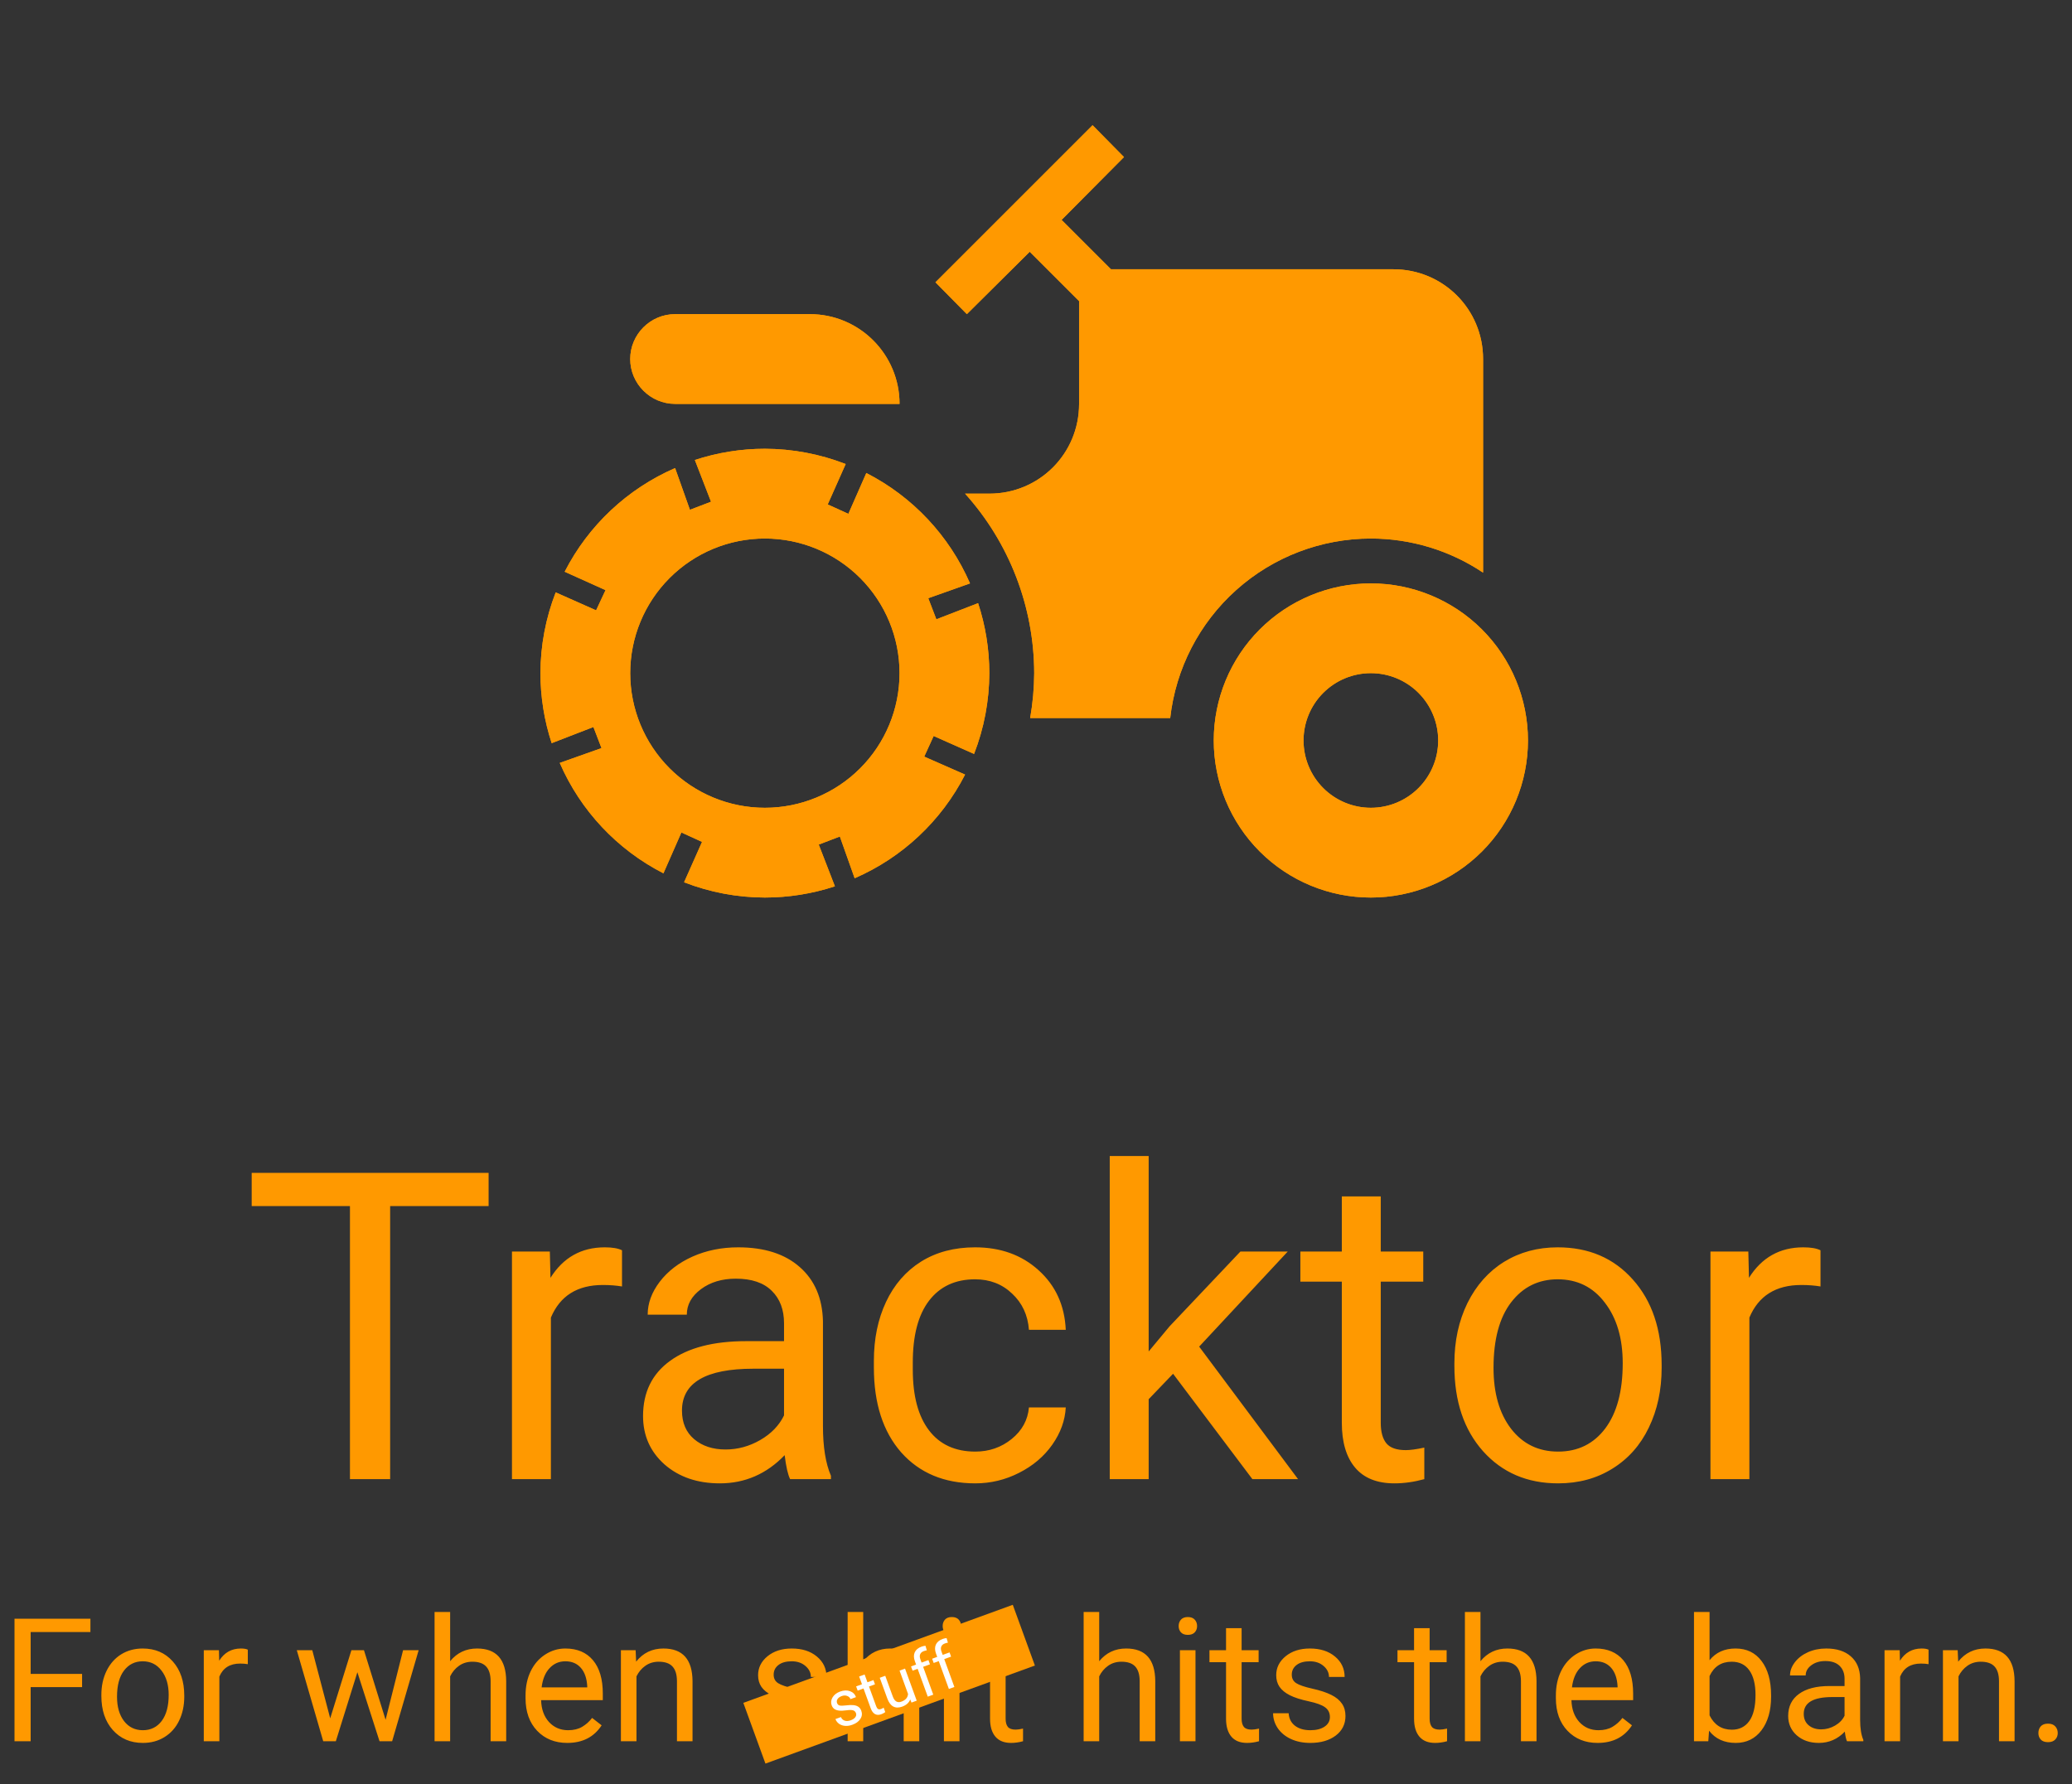 <svg width="577" height="497" viewBox="0 0 577 497" fill="none" xmlns="http://www.w3.org/2000/svg">
<rect x="0" y="0" width="577" height="497" fill="#333333" stroke="none"/>
<path d="M136.066 335.945H108.645V412H97.453V335.945H70.09V326.688H136.066V335.945ZM173.215 358.328C171.574 358.055 169.797 357.918 167.883 357.918C160.773 357.918 155.949 360.945 153.41 367V412H142.57V348.602H153.117L153.293 355.926C156.848 350.262 161.887 347.43 168.41 347.43C170.52 347.43 172.121 347.703 173.215 348.25V358.328ZM220.031 412C219.406 410.75 218.898 408.523 218.508 405.32C213.469 410.555 207.453 413.172 200.461 413.172C194.211 413.172 189.074 411.414 185.051 407.898C181.066 404.344 179.074 399.852 179.074 394.422C179.074 387.82 181.574 382.703 186.574 379.07C191.613 375.398 198.684 373.562 207.785 373.562H218.332V368.582C218.332 364.793 217.199 361.785 214.934 359.559C212.668 357.293 209.328 356.16 204.914 356.16C201.047 356.16 197.805 357.137 195.188 359.09C192.57 361.043 191.262 363.406 191.262 366.18H180.363C180.363 363.016 181.477 359.969 183.703 357.039C185.969 354.07 189.016 351.727 192.844 350.008C196.711 348.289 200.949 347.43 205.559 347.43C212.863 347.43 218.586 349.266 222.727 352.938C226.867 356.57 229.016 361.59 229.172 367.996V397.176C229.172 402.996 229.914 407.625 231.398 411.062V412H220.031ZM202.043 403.738C205.441 403.738 208.664 402.859 211.711 401.102C214.758 399.344 216.965 397.059 218.332 394.246V381.238H209.836C196.555 381.238 189.914 385.125 189.914 392.898C189.914 396.297 191.047 398.953 193.312 400.867C195.578 402.781 198.488 403.738 202.043 403.738ZM271.594 404.324C275.461 404.324 278.84 403.152 281.73 400.809C284.621 398.465 286.223 395.535 286.535 392.02H296.789C296.594 395.652 295.344 399.109 293.039 402.391C290.734 405.672 287.648 408.289 283.781 410.242C279.953 412.195 275.891 413.172 271.594 413.172C262.961 413.172 256.086 410.301 250.969 404.559C245.891 398.777 243.352 390.887 243.352 380.887V379.07C243.352 372.898 244.484 367.41 246.75 362.605C249.016 357.801 252.258 354.07 256.477 351.414C260.734 348.758 265.754 347.43 271.535 347.43C278.645 347.43 284.543 349.559 289.23 353.816C293.957 358.074 296.477 363.602 296.789 370.398H286.535C286.223 366.297 284.66 362.938 281.848 360.32C279.074 357.664 275.637 356.336 271.535 356.336C266.027 356.336 261.75 358.328 258.703 362.312C255.695 366.258 254.191 371.98 254.191 379.48V381.531C254.191 388.836 255.695 394.461 258.703 398.406C261.711 402.352 266.008 404.324 271.594 404.324ZM326.672 382.645L319.875 389.734V412H309.035V322H319.875V376.434L325.676 369.461L345.422 348.602H358.605L333.938 375.086L361.477 412H348.762L326.672 382.645ZM384.504 333.25V348.602H396.34V356.98H384.504V396.297C384.504 398.836 385.031 400.75 386.086 402.039C387.141 403.289 388.938 403.914 391.477 403.914C392.727 403.914 394.445 403.68 396.633 403.211V412C393.781 412.781 391.008 413.172 388.312 413.172C383.469 413.172 379.816 411.707 377.355 408.777C374.895 405.848 373.664 401.688 373.664 396.297V356.98H362.121V348.602H373.664V333.25H384.504ZM405.012 379.715C405.012 373.504 406.223 367.918 408.645 362.957C411.105 357.996 414.504 354.168 418.84 351.473C423.215 348.777 428.195 347.43 433.781 347.43C442.414 347.43 449.387 350.418 454.699 356.395C460.051 362.371 462.727 370.32 462.727 380.242V381.004C462.727 387.176 461.535 392.723 459.152 397.645C456.809 402.527 453.43 406.336 449.016 409.07C444.641 411.805 439.602 413.172 433.898 413.172C425.305 413.172 418.332 410.184 412.98 404.207C407.668 398.23 405.012 390.32 405.012 380.477V379.715ZM415.91 381.004C415.91 388.035 417.531 393.68 420.773 397.938C424.055 402.195 428.43 404.324 433.898 404.324C439.406 404.324 443.781 402.176 447.023 397.879C450.266 393.543 451.887 387.488 451.887 379.715C451.887 372.762 450.227 367.137 446.906 362.84C443.625 358.504 439.25 356.336 433.781 356.336C428.43 356.336 424.113 358.465 420.832 362.723C417.551 366.98 415.91 373.074 415.91 381.004ZM506.965 358.328C505.324 358.055 503.547 357.918 501.633 357.918C494.523 357.918 489.699 360.945 487.16 367V412H476.32V348.602H486.867L487.043 355.926C490.598 350.262 495.637 347.43 502.16 347.43C504.27 347.43 505.871 347.703 506.965 348.25V358.328Z" fill="#FF9900"/>
<path d="M22.859 469.93H8.539V485H4.039V450.875H25.18V454.578H8.539V466.25H22.859V469.93ZM28.227 472.086C28.227 469.602 28.711 467.367 29.68 465.383C30.664 463.398 32.023 461.867 33.758 460.789C35.508 459.711 37.5 459.172 39.734 459.172C43.188 459.172 45.977 460.367 48.102 462.758C50.242 465.148 51.312 468.328 51.312 472.297V472.602C51.312 475.07 50.836 477.289 49.883 479.258C48.945 481.211 47.594 482.734 45.828 483.828C44.078 484.922 42.062 485.469 39.781 485.469C36.344 485.469 33.555 484.273 31.414 481.883C29.289 479.492 28.227 476.328 28.227 472.391V472.086ZM32.586 472.602C32.586 475.414 33.234 477.672 34.531 479.375C35.844 481.078 37.594 481.93 39.781 481.93C41.984 481.93 43.734 481.07 45.031 479.352C46.328 477.617 46.977 475.195 46.977 472.086C46.977 469.305 46.312 467.055 44.984 465.336C43.672 463.602 41.922 462.734 39.734 462.734C37.594 462.734 35.867 463.586 34.555 465.289C33.242 466.992 32.586 469.43 32.586 472.602ZM69.008 463.531C68.352 463.422 67.641 463.367 66.875 463.367C64.031 463.367 62.102 464.578 61.086 467V485H56.75V459.641H60.969L61.039 462.57C62.461 460.305 64.477 459.172 67.086 459.172C67.93 459.172 68.57 459.281 69.008 459.5V463.531ZM107.375 479.023L112.25 459.641H116.586L109.203 485H105.688L99.523 465.781L93.523 485H90.008L82.648 459.641H86.961L91.953 478.625L97.859 459.641H101.352L107.375 479.023ZM125.352 462.711C127.273 460.352 129.773 459.172 132.852 459.172C138.211 459.172 140.914 462.195 140.961 468.242V485H136.625V468.219C136.609 466.391 136.188 465.039 135.359 464.164C134.547 463.289 133.273 462.852 131.539 462.852C130.133 462.852 128.898 463.227 127.836 463.977C126.773 464.727 125.945 465.711 125.352 466.93V485H121.016V449H125.352V462.711ZM157.977 485.469C154.539 485.469 151.742 484.344 149.586 482.094C147.43 479.828 146.352 476.805 146.352 473.023V472.227C146.352 469.711 146.828 467.469 147.781 465.5C148.75 463.516 150.094 461.969 151.812 460.859C153.547 459.734 155.422 459.172 157.438 459.172C160.734 459.172 163.297 460.258 165.125 462.43C166.953 464.602 167.867 467.711 167.867 471.758V473.562H150.688C150.75 476.062 151.477 478.086 152.867 479.633C154.273 481.164 156.055 481.93 158.211 481.93C159.742 481.93 161.039 481.617 162.102 480.992C163.164 480.367 164.094 479.539 164.891 478.508L167.539 480.57C165.414 483.836 162.227 485.469 157.977 485.469ZM157.438 462.734C155.688 462.734 154.219 463.375 153.031 464.656C151.844 465.922 151.109 467.703 150.828 470H163.531V469.672C163.406 467.469 162.812 465.766 161.75 464.562C160.688 463.344 159.25 462.734 157.438 462.734ZM177.008 459.641L177.148 462.828C179.086 460.391 181.617 459.172 184.742 459.172C190.102 459.172 192.805 462.195 192.852 468.242V485H188.516V468.219C188.5 466.391 188.078 465.039 187.25 464.164C186.438 463.289 185.164 462.852 183.43 462.852C182.023 462.852 180.789 463.227 179.727 463.977C178.664 464.727 177.836 465.711 177.242 466.93V485H172.906V459.641H177.008ZM226.062 478.273C226.062 477.102 225.617 476.195 224.727 475.555C223.852 474.898 222.312 474.336 220.109 473.867C217.922 473.398 216.18 472.836 214.883 472.18C213.602 471.523 212.648 470.742 212.023 469.836C211.414 468.93 211.109 467.852 211.109 466.602C211.109 464.523 211.984 462.766 213.734 461.328C215.5 459.891 217.75 459.172 220.484 459.172C223.359 459.172 225.688 459.914 227.469 461.398C229.266 462.883 230.164 464.781 230.164 467.094H225.805C225.805 465.906 225.297 464.883 224.281 464.023C223.281 463.164 222.016 462.734 220.484 462.734C218.906 462.734 217.672 463.078 216.781 463.766C215.891 464.453 215.445 465.352 215.445 466.461C215.445 467.508 215.859 468.297 216.688 468.828C217.516 469.359 219.008 469.867 221.164 470.352C223.336 470.836 225.094 471.414 226.438 472.086C227.781 472.758 228.773 473.57 229.414 474.523C230.07 475.461 230.398 476.609 230.398 477.969C230.398 480.234 229.492 482.055 227.68 483.43C225.867 484.789 223.516 485.469 220.625 485.469C218.594 485.469 216.797 485.109 215.234 484.391C213.672 483.672 212.445 482.672 211.555 481.391C210.68 480.094 210.242 478.695 210.242 477.195H214.578C214.656 478.648 215.234 479.805 216.312 480.664C217.406 481.508 218.844 481.93 220.625 481.93C222.266 481.93 223.578 481.602 224.562 480.945C225.562 480.273 226.062 479.383 226.062 478.273ZM240.383 462.711C242.305 460.352 244.805 459.172 247.883 459.172C253.242 459.172 255.945 462.195 255.992 468.242V485H251.656V468.219C251.641 466.391 251.219 465.039 250.391 464.164C249.578 463.289 248.305 462.852 246.57 462.852C245.164 462.852 243.93 463.227 242.867 463.977C241.805 464.727 240.977 465.711 240.383 466.93V485H236.047V449H240.383V462.711ZM267.195 485H262.859V459.641H267.195V485ZM262.508 452.914C262.508 452.211 262.719 451.617 263.141 451.133C263.578 450.648 264.219 450.406 265.062 450.406C265.906 450.406 266.547 450.648 266.984 451.133C267.422 451.617 267.641 452.211 267.641 452.914C267.641 453.617 267.422 454.203 266.984 454.672C266.547 455.141 265.906 455.375 265.062 455.375C264.219 455.375 263.578 455.141 263.141 454.672C262.719 454.203 262.508 453.617 262.508 452.914ZM280.039 453.5V459.641H284.773V462.992H280.039V478.719C280.039 479.734 280.25 480.5 280.672 481.016C281.094 481.516 281.812 481.766 282.828 481.766C283.328 481.766 284.016 481.672 284.891 481.484V485C283.75 485.312 282.641 485.469 281.562 485.469C279.625 485.469 278.164 484.883 277.18 483.711C276.195 482.539 275.703 480.875 275.703 478.719V462.992H271.086V459.641H275.703V453.5H280.039ZM306.102 462.711C308.023 460.352 310.523 459.172 313.602 459.172C318.961 459.172 321.664 462.195 321.711 468.242V485H317.375V468.219C317.359 466.391 316.938 465.039 316.109 464.164C315.297 463.289 314.023 462.852 312.289 462.852C310.883 462.852 309.648 463.227 308.586 463.977C307.523 464.727 306.695 465.711 306.102 466.93V485H301.766V449H306.102V462.711ZM332.914 485H328.578V459.641H332.914V485ZM328.227 452.914C328.227 452.211 328.438 451.617 328.859 451.133C329.297 450.648 329.938 450.406 330.781 450.406C331.625 450.406 332.266 450.648 332.703 451.133C333.141 451.617 333.359 452.211 333.359 452.914C333.359 453.617 333.141 454.203 332.703 454.672C332.266 455.141 331.625 455.375 330.781 455.375C329.938 455.375 329.297 455.141 328.859 454.672C328.438 454.203 328.227 453.617 328.227 452.914ZM345.758 453.5V459.641H350.492V462.992H345.758V478.719C345.758 479.734 345.969 480.5 346.391 481.016C346.812 481.516 347.531 481.766 348.547 481.766C349.047 481.766 349.734 481.672 350.609 481.484V485C349.469 485.312 348.359 485.469 347.281 485.469C345.344 485.469 343.883 484.883 342.898 483.711C341.914 482.539 341.422 480.875 341.422 478.719V462.992H336.805V459.641H341.422V453.5H345.758ZM370.344 478.273C370.344 477.102 369.898 476.195 369.008 475.555C368.133 474.898 366.594 474.336 364.391 473.867C362.203 473.398 360.461 472.836 359.164 472.18C357.883 471.523 356.93 470.742 356.305 469.836C355.695 468.93 355.391 467.852 355.391 466.602C355.391 464.523 356.266 462.766 358.016 461.328C359.781 459.891 362.031 459.172 364.766 459.172C367.641 459.172 369.969 459.914 371.75 461.398C373.547 462.883 374.445 464.781 374.445 467.094H370.086C370.086 465.906 369.578 464.883 368.562 464.023C367.562 463.164 366.297 462.734 364.766 462.734C363.188 462.734 361.953 463.078 361.062 463.766C360.172 464.453 359.727 465.352 359.727 466.461C359.727 467.508 360.141 468.297 360.969 468.828C361.797 469.359 363.289 469.867 365.445 470.352C367.617 470.836 369.375 471.414 370.719 472.086C372.062 472.758 373.055 473.57 373.695 474.523C374.352 475.461 374.68 476.609 374.68 477.969C374.68 480.234 373.773 482.055 371.961 483.43C370.148 484.789 367.797 485.469 364.906 485.469C362.875 485.469 361.078 485.109 359.516 484.391C357.953 483.672 356.727 482.672 355.836 481.391C354.961 480.094 354.523 478.695 354.523 477.195H358.859C358.938 478.648 359.516 479.805 360.594 480.664C361.688 481.508 363.125 481.93 364.906 481.93C366.547 481.93 367.859 481.602 368.844 480.945C369.844 480.273 370.344 479.383 370.344 478.273ZM398.117 453.5V459.641H402.852V462.992H398.117V478.719C398.117 479.734 398.328 480.5 398.75 481.016C399.172 481.516 399.891 481.766 400.906 481.766C401.406 481.766 402.094 481.672 402.969 481.484V485C401.828 485.312 400.719 485.469 399.641 485.469C397.703 485.469 396.242 484.883 395.258 483.711C394.273 482.539 393.781 480.875 393.781 478.719V462.992H389.164V459.641H393.781V453.5H398.117ZM412.273 462.711C414.195 460.352 416.695 459.172 419.773 459.172C425.133 459.172 427.836 462.195 427.883 468.242V485H423.547V468.219C423.531 466.391 423.109 465.039 422.281 464.164C421.469 463.289 420.195 462.852 418.461 462.852C417.055 462.852 415.82 463.227 414.758 463.977C413.695 464.727 412.867 465.711 412.273 466.93V485H407.938V449H412.273V462.711ZM444.898 485.469C441.461 485.469 438.664 484.344 436.508 482.094C434.352 479.828 433.273 476.805 433.273 473.023V472.227C433.273 469.711 433.75 467.469 434.703 465.5C435.672 463.516 437.016 461.969 438.734 460.859C440.469 459.734 442.344 459.172 444.359 459.172C447.656 459.172 450.219 460.258 452.047 462.43C453.875 464.602 454.789 467.711 454.789 471.758V473.562H437.609C437.672 476.062 438.398 478.086 439.789 479.633C441.195 481.164 442.977 481.93 445.133 481.93C446.664 481.93 447.961 481.617 449.023 480.992C450.086 480.367 451.016 479.539 451.812 478.508L454.461 480.57C452.336 483.836 449.148 485.469 444.898 485.469ZM444.359 462.734C442.609 462.734 441.141 463.375 439.953 464.656C438.766 465.922 438.031 467.703 437.75 470H450.453V469.672C450.328 467.469 449.734 465.766 448.672 464.562C447.609 463.344 446.172 462.734 444.359 462.734ZM493.203 472.602C493.203 476.477 492.312 479.594 490.531 481.953C488.75 484.297 486.359 485.469 483.359 485.469C480.156 485.469 477.68 484.336 475.93 482.07L475.719 485H471.734V449H476.07V462.43C477.82 460.258 480.234 459.172 483.312 459.172C486.391 459.172 488.805 460.336 490.555 462.664C492.32 464.992 493.203 468.18 493.203 472.227V472.602ZM488.867 472.109C488.867 469.156 488.297 466.875 487.156 465.266C486.016 463.656 484.375 462.852 482.234 462.852C479.375 462.852 477.32 464.18 476.07 466.836V477.805C477.398 480.461 479.469 481.789 482.281 481.789C484.359 481.789 485.977 480.984 487.133 479.375C488.289 477.766 488.867 475.344 488.867 472.109ZM514.344 485C514.094 484.5 513.891 483.609 513.734 482.328C511.719 484.422 509.312 485.469 506.516 485.469C504.016 485.469 501.961 484.766 500.352 483.359C498.758 481.938 497.961 480.141 497.961 477.969C497.961 475.328 498.961 473.281 500.961 471.828C502.977 470.359 505.805 469.625 509.445 469.625H513.664V467.633C513.664 466.117 513.211 464.914 512.305 464.023C511.398 463.117 510.062 462.664 508.297 462.664C506.75 462.664 505.453 463.055 504.406 463.836C503.359 464.617 502.836 465.562 502.836 466.672H498.477C498.477 465.406 498.922 464.188 499.812 463.016C500.719 461.828 501.938 460.891 503.469 460.203C505.016 459.516 506.711 459.172 508.555 459.172C511.477 459.172 513.766 459.906 515.422 461.375C517.078 462.828 517.938 464.836 518 467.398V479.07C518 481.398 518.297 483.25 518.891 484.625V485H514.344ZM507.148 481.695C508.508 481.695 509.797 481.344 511.016 480.641C512.234 479.938 513.117 479.023 513.664 477.898V472.695H510.266C504.953 472.695 502.297 474.25 502.297 477.359C502.297 478.719 502.75 479.781 503.656 480.547C504.562 481.312 505.727 481.695 507.148 481.695ZM537.055 463.531C536.398 463.422 535.688 463.367 534.922 463.367C532.078 463.367 530.148 464.578 529.133 467V485H524.797V459.641H529.016L529.086 462.57C530.508 460.305 532.523 459.172 535.133 459.172C535.977 459.172 536.617 459.281 537.055 459.5V463.531ZM545.164 459.641L545.305 462.828C547.242 460.391 549.773 459.172 552.898 459.172C558.258 459.172 560.961 462.195 561.008 468.242V485H556.672V468.219C556.656 466.391 556.234 465.039 555.406 464.164C554.594 463.289 553.32 462.852 551.586 462.852C550.18 462.852 548.945 463.227 547.883 463.977C546.82 464.727 545.992 465.711 545.398 466.93V485H541.062V459.641H545.164ZM567.641 482.727C567.641 481.977 567.859 481.352 568.297 480.852C568.75 480.352 569.422 480.102 570.312 480.102C571.203 480.102 571.875 480.352 572.328 480.852C572.797 481.352 573.031 481.977 573.031 482.727C573.031 483.445 572.797 484.047 572.328 484.531C571.875 485.016 571.203 485.258 570.312 485.258C569.422 485.258 568.75 485.016 568.297 484.531C567.859 484.047 567.641 483.445 567.641 482.727Z" fill="#FF9900"/>
<rect x="207" y="474.311" width="79.851" height="18" transform="rotate(-20 207 474.311)" fill="#FF9900"/>
<path d="M238.363 477.177C238.213 476.764 237.94 476.502 237.544 476.391C237.151 476.272 236.537 476.271 235.7 476.388C234.869 476.504 234.183 476.529 233.642 476.464C233.106 476.397 232.67 476.244 232.334 476.005C232.003 475.764 231.757 475.423 231.597 474.982C231.33 474.25 231.413 473.518 231.846 472.787C232.283 472.054 232.984 471.512 233.948 471.162C234.961 470.793 235.876 470.756 236.694 471.051C237.518 471.343 238.078 471.897 238.375 472.712L236.838 473.271C236.686 472.853 236.376 472.557 235.908 472.384C235.445 472.21 234.944 472.221 234.405 472.417C233.848 472.62 233.458 472.899 233.232 473.256C233.006 473.612 232.965 473.986 233.107 474.377C233.241 474.746 233.488 474.97 233.848 475.051C234.208 475.132 234.799 475.12 235.621 475.014C236.449 474.906 237.142 474.885 237.702 474.949C238.261 475.013 238.715 475.172 239.063 475.426C239.415 475.672 239.678 476.035 239.852 476.514C240.143 477.312 240.057 478.07 239.594 478.787C239.13 479.499 238.389 480.04 237.37 480.41C236.654 480.671 235.975 480.775 235.332 480.722C234.689 480.669 234.129 480.474 233.651 480.137C233.176 479.792 232.842 479.355 232.65 478.827L234.178 478.27C234.392 478.773 234.744 479.106 235.234 479.27C235.728 479.427 236.288 479.392 236.916 479.163C237.494 478.953 237.915 478.669 238.177 478.311C238.444 477.946 238.506 477.568 238.363 477.177ZM240.777 466.413L241.565 468.576L243.233 467.969L243.663 469.15L241.995 469.757L244.012 475.299C244.142 475.657 244.314 475.9 244.529 476.028C244.742 476.15 245.027 476.145 245.385 476.015C245.561 475.951 245.792 475.83 246.076 475.652L246.527 476.89C246.165 477.147 245.794 477.344 245.414 477.482C244.732 477.731 244.142 477.712 243.644 477.425C243.147 477.138 242.76 476.615 242.484 475.855L240.467 470.314L238.84 470.906L238.41 469.725L240.037 469.133L239.249 466.969L240.777 466.413ZM253.473 473.361C253.133 474.277 252.388 474.944 251.237 475.363C250.284 475.71 249.457 475.699 248.756 475.331C248.058 474.955 247.509 474.226 247.109 473.143L244.992 467.329L246.52 466.773L248.621 472.546C249.114 473.9 249.911 474.377 251.013 473.976C252.18 473.552 252.798 472.834 252.867 471.824L250.501 465.324L252.029 464.768L255.281 473.704L253.828 474.233L253.473 473.361ZM258.362 472.583L255.539 464.828L254.127 465.342L253.697 464.161L255.11 463.647L254.776 462.73C254.427 461.772 254.414 460.938 254.735 460.229C255.057 459.519 255.686 458.994 256.622 458.653C256.974 458.525 257.341 458.445 257.722 458.412L258.09 459.681C257.813 459.726 257.529 459.801 257.237 459.907C256.742 460.088 256.412 460.373 256.249 460.763C256.083 461.147 256.098 461.609 256.295 462.149L256.637 463.09L258.545 462.396L258.975 463.577L257.067 464.271L259.89 472.027L258.362 472.583ZM264.243 470.443L261.42 462.687L260.008 463.201L259.578 462.02L260.99 461.506L260.656 460.589C260.308 459.631 260.294 458.798 260.616 458.088C260.937 457.379 261.566 456.854 262.502 456.513C262.855 456.385 263.221 456.304 263.602 456.272L263.971 457.541C263.694 457.585 263.409 457.661 263.118 457.767C262.622 457.947 262.293 458.232 262.129 458.622C261.963 459.007 261.979 459.469 262.175 460.009L262.518 460.95L264.426 460.256L264.856 461.437L262.948 462.131L265.77 469.886L264.243 470.443Z" fill="white"/>
<path d="M304.25 34.875L260.5 78.625L269.25 87.5L286.75 70.125L300.5 83.875V112.5C300.5 126.375 289.375 137.5 275.5 137.5H268.75C281.104 151.228 287.958 169.032 288 187.5C287.975 191.691 287.599 195.872 286.875 200H325.875C327.412 186.254 333.96 173.556 344.267 164.333C354.574 155.109 367.919 150.007 381.75 150C392.877 150.006 403.752 153.312 413 159.5V100C413 86.125 401.875 75 388 75H309.375L295.625 61.25L313 43.75L304.25 34.875ZM188 87.5C181.125 87.5 175.5 93.125 175.5 100C175.5 106.875 181.125 112.5 188 112.5H250.5C250.5 98.75 239.375 87.5 225.5 87.5H188ZM213 125C206.376 125.002 199.793 126.057 193.5 128.125L198 139.75L192.125 142L188 130.375C174.714 136.146 163.844 146.352 157.25 159.25L168.625 164.375L166 170L154.75 165C151.96 172.174 150.519 179.802 150.5 187.5C150.502 194.125 151.557 200.707 153.625 207L165.25 202.5L167.5 208.375L155.875 212.5C161.646 225.786 171.853 236.656 184.75 243.25L189.75 231.875L195.5 234.5L190.5 245.75C197.674 248.54 205.302 249.981 213 250C219.625 249.998 226.207 248.944 232.5 246.875L228 235.25L233.875 233L238 244.625C251.287 238.854 262.156 228.648 268.75 215.75L257.375 210.75L260 205L271.25 210C274.04 202.826 275.481 195.198 275.5 187.5C275.498 180.875 274.444 174.293 272.375 168L260.75 172.5L258.5 166.625L270.125 162.5C264.354 149.214 254.148 138.344 241.25 131.75L236.25 143.125L230.5 140.5L235.5 129.25C228.326 126.46 220.698 125.019 213 125ZM213 150C222.946 150 232.484 153.951 239.517 160.984C246.549 168.016 250.5 177.554 250.5 187.5C250.5 197.446 246.549 206.984 239.517 214.017C232.484 221.049 222.946 225 213 225C203.055 225 193.516 221.049 186.484 214.017C179.451 206.984 175.5 197.446 175.5 187.5C175.5 177.554 179.451 168.016 186.484 160.984C193.516 153.951 203.055 150 213 150ZM381.75 162.5C370.147 162.5 359.019 167.109 350.814 175.314C342.609 183.519 338 194.647 338 206.25C338 217.853 342.609 228.981 350.814 237.186C359.019 245.391 370.147 250 381.75 250C393.353 250 404.481 245.391 412.686 237.186C420.891 228.981 425.5 217.853 425.5 206.25C425.5 194.647 420.891 183.519 412.686 175.314C404.481 167.109 393.353 162.5 381.75 162.5ZM381.75 187.5C386.723 187.5 391.492 189.475 395.008 192.992C398.525 196.508 400.5 201.277 400.5 206.25C400.5 211.223 398.525 215.992 395.008 219.508C391.492 223.025 386.723 225 381.75 225C376.777 225 372.008 223.025 368.492 219.508C364.976 215.992 363 211.223 363 206.25C363 201.277 364.976 196.508 368.492 192.992C372.008 189.475 376.777 187.5 381.75 187.5Z" fill="#FF9900"/>
<path d="M304.25 34.875L260.5 78.625L269.25 87.5L286.75 70.125L300.5 83.875V112.5C300.5 126.375 289.375 137.5 275.5 137.5H268.75C281.104 151.228 287.958 169.032 288 187.5C287.975 191.691 287.599 195.872 286.875 200H325.875C327.412 186.254 333.96 173.556 344.267 164.333C354.574 155.109 367.919 150.007 381.75 150C392.877 150.006 403.752 153.312 413 159.5V100C413 86.125 401.875 75 388 75H309.375L295.625 61.25L313 43.75L304.25 34.875ZM188 87.5C181.125 87.5 175.5 93.125 175.5 100C175.5 106.875 181.125 112.5 188 112.5H250.5C250.5 98.75 239.375 87.5 225.5 87.5H188ZM213 125C206.376 125.002 199.793 126.057 193.5 128.125L198 139.75L192.125 142L188 130.375C174.714 136.146 163.844 146.352 157.25 159.25L168.625 164.375L166 170L154.75 165C151.96 172.174 150.519 179.802 150.5 187.5C150.502 194.125 151.557 200.707 153.625 207L165.25 202.5L167.5 208.375L155.875 212.5C161.646 225.786 171.853 236.656 184.75 243.25L189.75 231.875L195.5 234.5L190.5 245.75C197.674 248.54 205.302 249.981 213 250C219.625 249.998 226.207 248.944 232.5 246.875L228 235.25L233.875 233L238 244.625C251.287 238.854 262.156 228.648 268.75 215.75L257.375 210.75L260 205L271.25 210C274.04 202.826 275.481 195.198 275.5 187.5C275.498 180.875 274.444 174.293 272.375 168L260.75 172.5L258.5 166.625L270.125 162.5C264.354 149.214 254.148 138.344 241.25 131.75L236.25 143.125L230.5 140.5L235.5 129.25C228.326 126.46 220.698 125.019 213 125ZM213 150C222.946 150 232.484 153.951 239.517 160.984C246.549 168.016 250.5 177.554 250.5 187.5C250.5 197.446 246.549 206.984 239.517 214.017C232.484 221.049 222.946 225 213 225C203.055 225 193.516 221.049 186.484 214.017C179.451 206.984 175.5 197.446 175.5 187.5C175.5 177.554 179.451 168.016 186.484 160.984C193.516 153.951 203.055 150 213 150ZM381.75 162.5C370.147 162.5 359.019 167.109 350.814 175.314C342.609 183.519 338 194.647 338 206.25C338 217.853 342.609 228.981 350.814 237.186C359.019 245.391 370.147 250 381.75 250C393.353 250 404.481 245.391 412.686 237.186C420.891 228.981 425.5 217.853 425.5 206.25C425.5 194.647 420.891 183.519 412.686 175.314C404.481 167.109 393.353 162.5 381.75 162.5ZM381.75 187.5C386.723 187.5 391.492 189.475 395.008 192.992C398.525 196.508 400.5 201.277 400.5 206.25C400.5 211.223 398.525 215.992 395.008 219.508C391.492 223.025 386.723 225 381.75 225C376.777 225 372.008 223.025 368.492 219.508C364.976 215.992 363 211.223 363 206.25C363 201.277 364.976 196.508 368.492 192.992C372.008 189.475 376.777 187.5 381.75 187.5Z" fill="#FF9900"/>
</svg>
